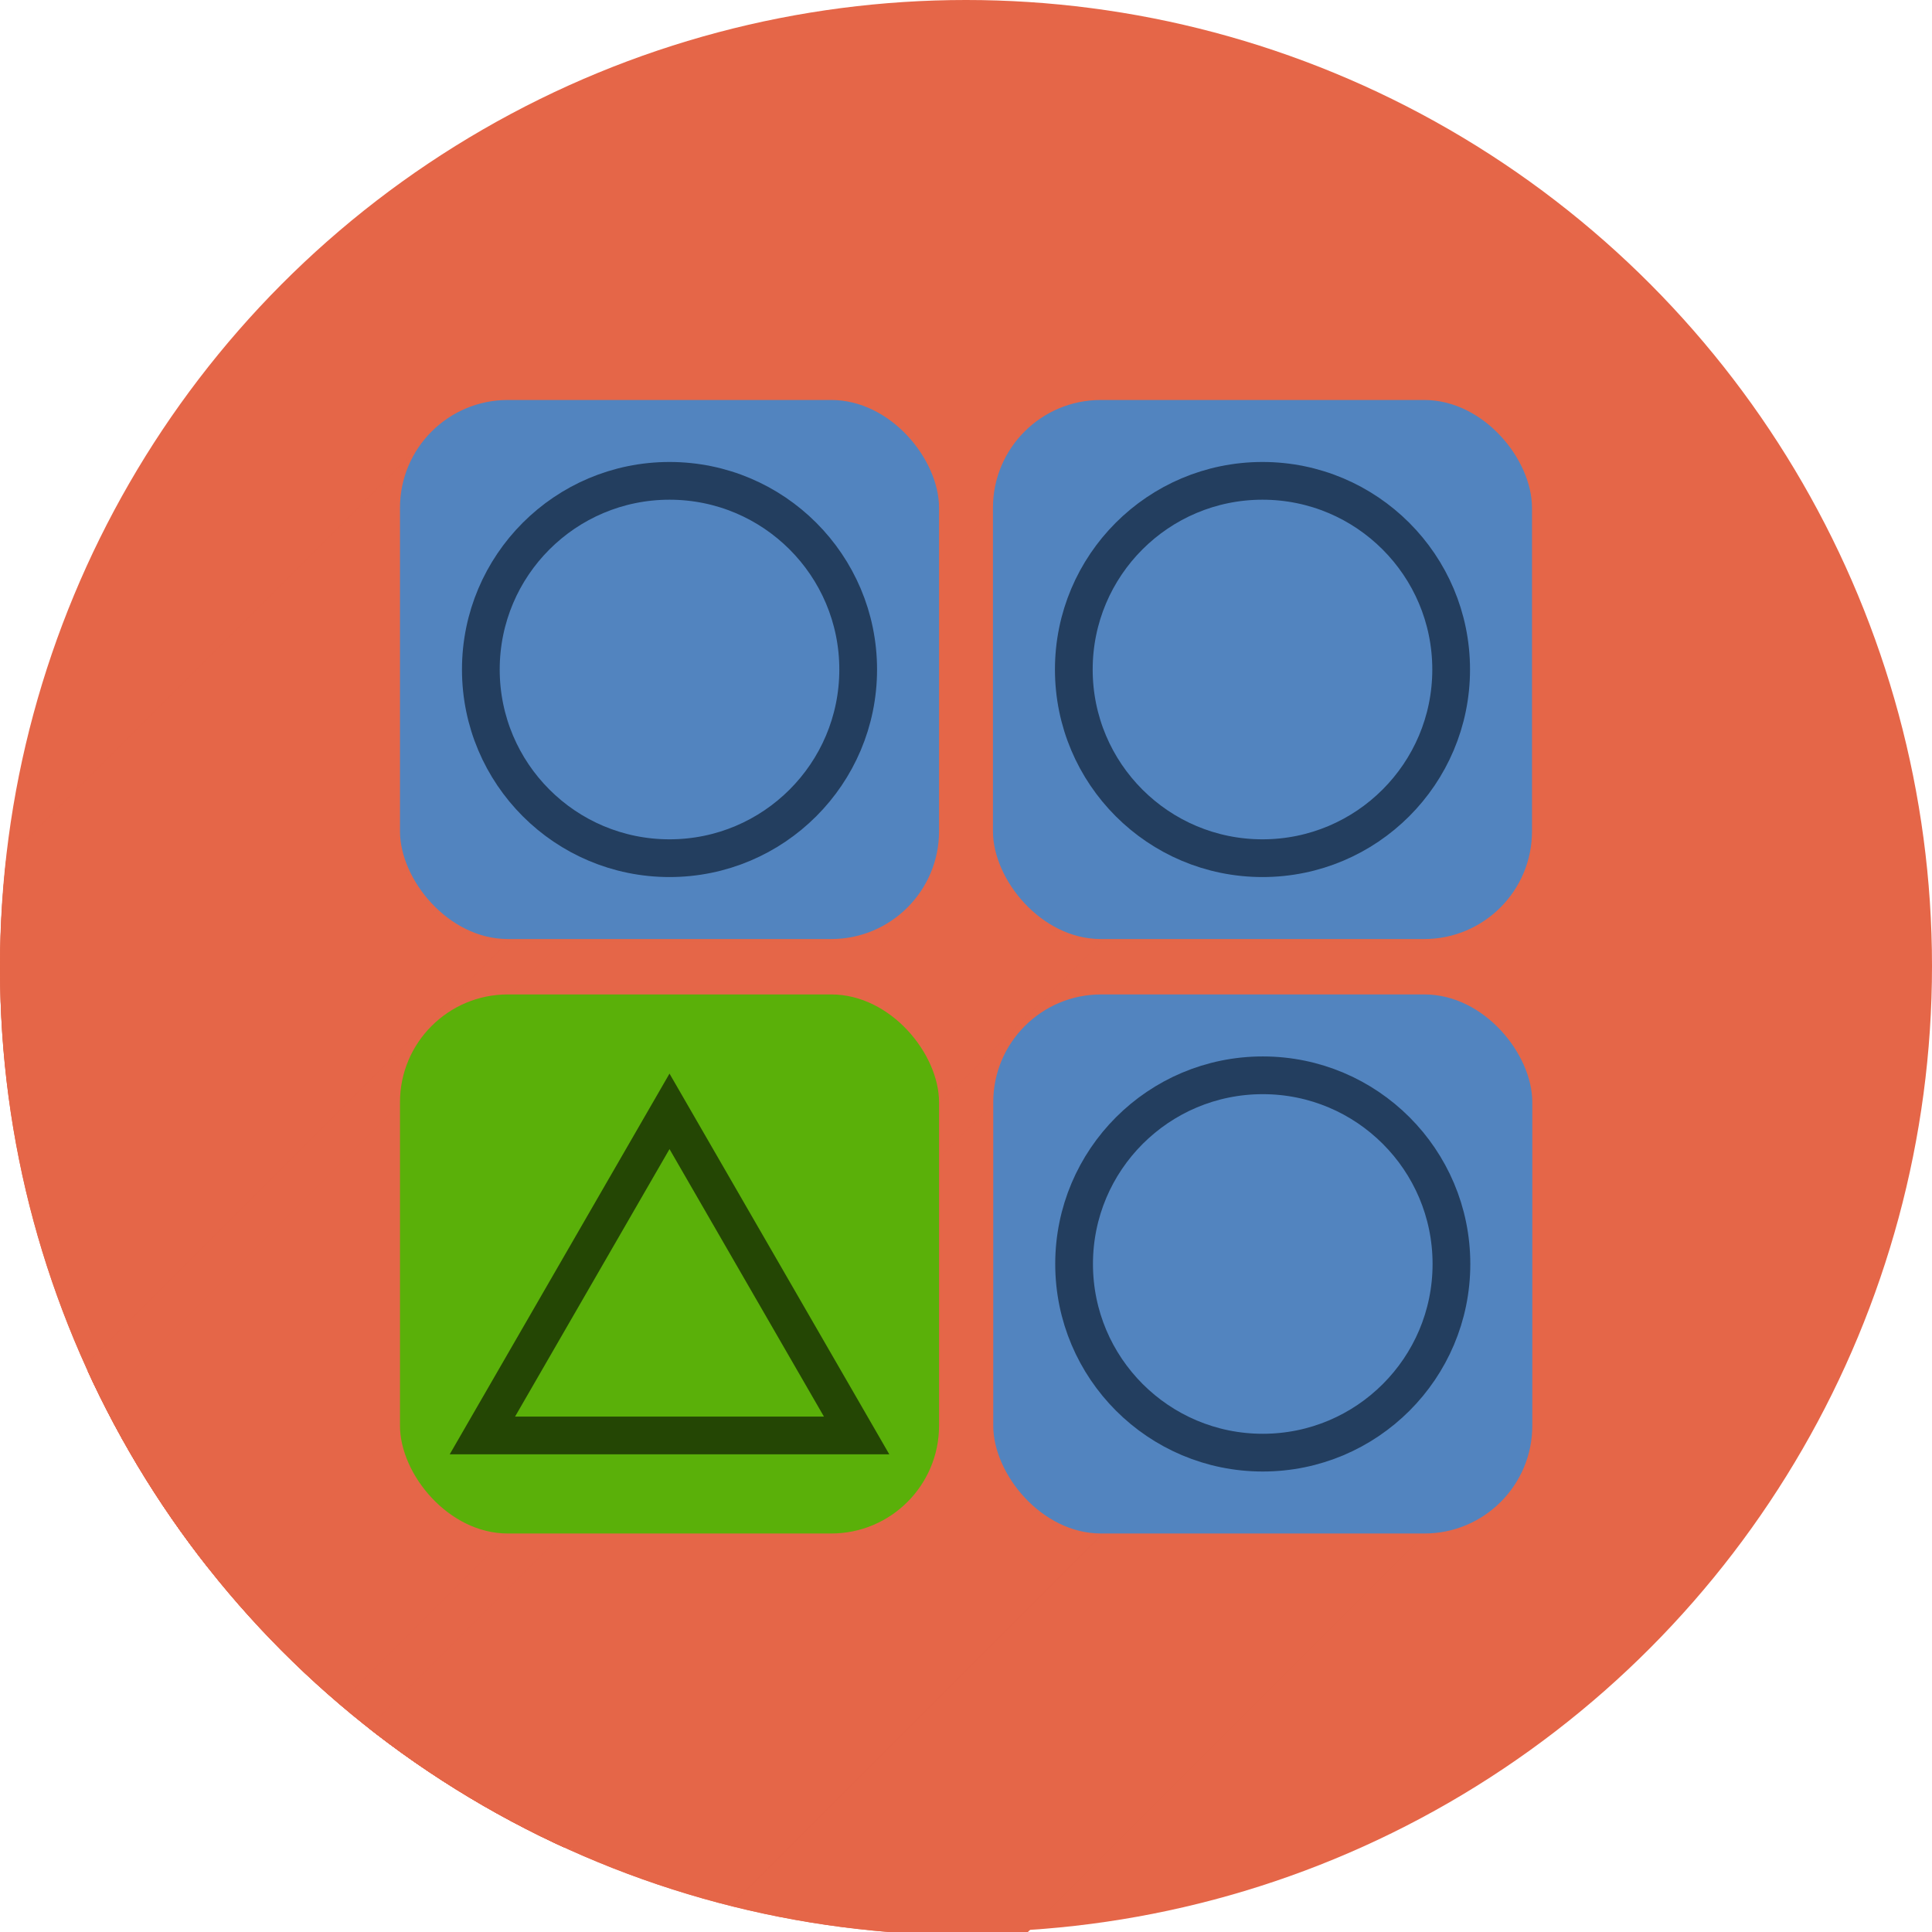 <?xml version="1.0" encoding="UTF-8" standalone="no"?>
<!-- Created with Inkscape (http://www.inkscape.org/) -->

<svg
   xmlns:dc="http://purl.org/dc/elements/1.1/"
   xmlns:cc="http://creativecommons.org/ns#"
   xmlns:rdf="http://www.w3.org/1999/02/22-rdf-syntax-ns#"
   xmlns:svg="http://www.w3.org/2000/svg"
   xmlns="http://www.w3.org/2000/svg"
   xmlns:sodipodi="http://sodipodi.sourceforge.net/DTD/sodipodi-0.dtd"
   xmlns:inkscape="http://www.inkscape.org/namespaces/inkscape"
   width="256"
   height="256"
   viewBox="0 0 256 256"
   id="svg2"
   version="1.1"
   inkscape:version="0.91 r13725"
   sodipodi:docname="gnome-swell-foop.svg">
  <sodipodi:namedview
     id="base"
     pagecolor="#ffffff"
     bordercolor="#666666"
     borderopacity="1.0"
     inkscape:pageopacity="0.0"
     inkscape:pageshadow="2"
     inkscape:zoom="2.0507812"
     inkscape:cx="32.426664"
     inkscape:cy="128"
     inkscape:document-units="px"
     inkscape:current-layer="layer1"
     showgrid="true"
     units="px"
     inkscape:window-width="1600"
     inkscape:window-height="836"
     inkscape:window-x="0"
     inkscape:window-y="27"
     inkscape:window-maximized="1">
    <inkscape:grid
       spacingy="5"
       spacingx="5"
       id="grid4168"
       type="xygrid" />
  </sodipodi:namedview>
  <defs
     id="defs4">
    <clipPath
       id="clipPath5002"
       clipPathUnits="userSpaceOnUse">
      <g
         id="g5004">
        <path
           style="fill:#0f9d58;fill-opacity:1;stroke:none;stroke-width:4.858;stroke-linejoin:round;stroke-miterlimit:4;stroke-dasharray:none;stroke-opacity:1"
           d="M 88.118,249.435 C 46.103,235.291 14.771,201.687 4.134,159.361 1.338,148.236 0.923,144.163 0.926,127.889 0.928,117.472 1.134,112.014 1.658,108.541 4.465,89.913 12.177,70.638 23.043,55.086 c 3.959,-5.666 8.345,-10.931 9.102,-10.926 0.328,0.002 10.489,18.31 22.579,40.683 12.09,22.373 22.375,41.335 22.854,42.136 0.479,0.802 0.925,2.441 0.99,3.643 0.343,6.316 2.524,14.21 5.642,20.423 2.954,5.887 5.065,8.733 10.435,14.067 6.714,6.67 12.889,10.286 21.732,12.729 3.166,0.874 5.105,1.05 11.575,1.05 8.826,0 12.602,-0.762 19.264,-3.887 2.046,-0.96 3.937,-1.665 4.202,-1.568 0.265,0.097 -11.056,17.665 -25.157,39.038 l -25.639,38.861 -3.094,0.112 c -2.555,0.093 -4.195,-0.258 -9.409,-2.014 z"
           id="path5006"
           inkscape:connector-curvature="0"
           transform="translate(0,796.362)" />
        <path
           style="fill:#f4b400;fill-opacity:1;stroke:none;stroke-width:4.858;stroke-linejoin:round;stroke-miterlimit:4;stroke-dasharray:none;stroke-opacity:1"
           d="m 112.36,1051.517 c -10.001,-1.45 -12.156,-1.82 -12.532,-2.156 -0.249,-0.222 1.738,-3.748 4.55,-8.072 7.166,-11.021 49.772,-74.648 50.259,-75.055 3.575,-2.992 8.635,-8.041 10.575,-10.554 3.362,-4.353 7.558,-12.914 9.065,-18.494 6.193,-22.925 -2.593,-47.152 -21.7,-59.837 l -2.961,-1.966 17.025,0.296 c 9.364,0.163 31.17,0.434 48.459,0.603 l 31.435,0.307 1.546,4.189 c 2.246,6.086 4.678,15.095 5.935,21.982 1.525,8.36 1.925,28.859 0.739,37.828 -3.08,23.278 -12.813,45.72 -27.802,64.106 -20.476,25.117 -51.46,42.197 -84.146,46.389 -5.312,0.681 -26.646,0.986 -30.446,0.436 z"
           id="path5008"
           inkscape:connector-curvature="0" />
        <path
           style="fill:#db4437;fill-opacity:1;stroke:none;stroke-width:10;stroke-linejoin:round;stroke-miterlimit:4;stroke-dasharray:none;stroke-opacity:1"
           d="M 67.99,108.873 C 41.284,59.576 33.29,45.149 32.234,44.345 31.651,43.901 32.811,42.55 38.696,36.815 53.436,22.45 68.809,13.041 87.839,6.736 101.687,2.148 112.582,0.437 127.951,0.437 c 21.31,0 37.805,3.81 56.835,13.126 25.294,12.383 46.194,33.579 58.52,59.346 1.611,3.369 2.93,6.372 2.93,6.675 0,0.56 -10.549,0.495 -71.165,-0.437 l -24.288,-0.374 -3.931,-1.764 c -6.757,-3.033 -10.646,-3.84 -18.658,-3.868 -5.03,-0.018 -7.979,0.208 -10.316,0.788 -14.508,3.604 -26.283,12.948 -33.292,26.419 -3.585,6.891 -5.247,13.082 -6.332,23.583 l -0.337,3.267 -9.927,-18.326 z"
           id="path5010"
           inkscape:connector-curvature="0"
           transform="translate(0,796.362)" />
      </g>
    </clipPath>
    <clipPath
       clipPathUnits="userSpaceOnUse"
       id="clipPath4271">
      <circle
         style="fill:#292929;fill-opacity:0.26;stroke:none;stroke-width:10;stroke-linejoin:round;stroke-miterlimit:4;stroke-dasharray:none;stroke-opacity:0.259"
         id="circle4273"
         cx="128"
         cy="128"
         r="128" />
    </clipPath>
    <clipPath
       id="clipPath4363"
       clipPathUnits="userSpaceOnUse">
      <circle
         style="fill:#4285f4;fill-opacity:1;stroke:none;stroke-width:10;stroke-linejoin:round;stroke-miterlimit:4;stroke-dasharray:none;stroke-opacity:0.259"
         id="circle4365"
         cx="128"
         cy="924.362"
         r="128" />
    </clipPath>
    <clipPath
       clipPathUnits="userSpaceOnUse"
       id="clipPath4452">
      <circle
         style="fill:#4285f4;fill-opacity:1;stroke:none;stroke-width:10;stroke-linejoin:round;stroke-miterlimit:4;stroke-dasharray:none;stroke-opacity:0.259"
         id="circle4454"
         cx="128"
         cy="924.362"
         r="128" />
    </clipPath>
    <inkscape:path-effect
       is_visible="true"
       id="path-effect4168"
       effect="spiro" />
    <inkscape:path-effect
       fuse_tolerance="0"
       vertical_pattern="false"
       prop_units="false"
       tang_offset="0"
       normal_offset="0"
       spacing="0"
       scale_y_rel="false"
       prop_scale="1"
       copytype="single_stretched"
       pattern="m 0,796.362 1,0"
       is_visible="true"
       id="path-effect4170"
       effect="skeletal" />
    <inkscape:path-effect
       is_visible="true"
       id="path-effect4174"
       effect="spiro" />
    <inkscape:path-effect
       fuse_tolerance="0"
       vertical_pattern="false"
       prop_units="false"
       tang_offset="0"
       normal_offset="0"
       spacing="0"
       scale_y_rel="false"
       prop_scale="1"
       copytype="single_stretched"
       pattern="m 0,796.362 1,0"
       is_visible="true"
       id="path-effect4176"
       effect="skeletal" />
    <clipPath
       clipPathUnits="userSpaceOnUse"
       id="clipPath4980">
      <path
         transform="matrix(1.011,0,0,0.871,-1.406,107.896)"
         sodipodi:nodetypes="cccccccccccccccccccccssscccccccccazzzzzzzzzzzsccccccccc"
         inkscape:connector-curvature="0"
         id="path4982"
         d="m 10.421,864.272 42.535,-0.091 21.267,-0.046 c 7.245,-0.015 14.491,-0.03 21.736,-0.046 8.395,-10.588 10.292,-15.477 14.085,-17.717 3.793,-2.24 9.482,-1.832 25.46,-1.827 23.366,-0.007 109.606,-0.678 109.606,-0.678 l -0.088,12.152 -0.088,12.152 -0.088,12.152 -0.088,12.152 -0.088,12.152 -0.088,12.152 -0.088,12.152 -0.088,12.152 -0.088,12.152 -0.088,12.152 -0.088,12.152 -0.088,12.152 -0.088,12.152 -0.088,12.152 c 0,0 0.594,8.159 -0.088,12.152 -0.582,3.408 -0.78,7.518 -3.37,9.807 -2.831,2.503 -7.334,1.952 -11.093,2.344 -4.766,0.498 -14.375,0 -14.375,0 l -14.375,0 -14.375,0 -14.375,0 -14.375,0 -14.375,0 -14.375,0 -14.375,0 -14.375,0 -14.375,0 c 0,0 -9.583,0 -14.375,0 -4.792,0 -9.583,0 -14.375,0 -4.792,0 -9.501,0.094 -14.375,0 -4.874,-0.093 -10.854,0.062 -15.031,-0.571 -4.177,-0.633 -7.7,-0.558 -9.968,-2.711 -2.269,-2.154 -2.216,-4.499 -2.972,-7.595 -0.756,-3.095 -0.957,-7.246 -1.189,-10.877 -0.232,-3.631 -0.137,-7.251 -0.205,-10.877 -0.068,-3.626 -0.137,-7.251 -0.205,-10.877 -0.068,-3.626 -0.137,-7.251 -0.205,-10.877 -0.068,-3.626 -0.137,-7.251 -0.205,-10.877 -0.068,-3.626 -0.205,-10.877 -0.205,-10.877 L 12.062,951.284 11.857,940.408 11.652,929.531 11.447,918.655 11.242,907.778 11.037,896.902 10.832,886.025 10.627,875.148 Z"
         style="opacity:0.91;fill:#38bae1;fill-opacity:1;stroke:none;stroke-width:0;stroke-linecap:round;stroke-linejoin:round;stroke-miterlimit:4;stroke-dasharray:none;stroke-opacity:1;filter:url(#filter4298)" />
    </clipPath>
    <filter
       id="filter4298"
       inkscape:label="Drop Shadow"
       style="color-interpolation-filters:sRGB">
      <feFlood
         id="feFlood4300"
         result="flood"
         flood-color="rgb(0,0,0)"
         flood-opacity="0.498" />
      <feComposite
         id="feComposite4302"
         result="composite1"
         operator="in"
         in2="SourceGraphic"
         in="flood" />
      <feGaussianBlur
         id="feGaussianBlur4304"
         result="blur"
         stdDeviation="1.6"
         in="composite1" />
      <feOffset
         id="feOffset4306"
         result="offset"
         dy="-7.7"
         dx="-2.77556e-17" />
      <feComposite
         id="feComposite4308"
         result="composite2"
         operator="over"
         in2="offset"
         in="SourceGraphic" />
    </filter>
    <clipPath
       id="clipPath6010"
       clipPathUnits="userSpaceOnUse">
      <circle
         style="fill:#0f9d58;fill-opacity:1;stroke:none;stroke-width:10;stroke-linejoin:round;stroke-miterlimit:4;stroke-dasharray:none;stroke-opacity:0.259"
         id="circle6012"
         cx="125.309"
         cy="921.468"
         r="128" />
    </clipPath>
    <clipPath
       id="clipPath6287"
       clipPathUnits="userSpaceOnUse">
      <ellipse
         ry="280.345"
         rx="243.778"
         style="fill:#0f9d58;fill-opacity:1;stroke:none;stroke-width:10;stroke-linejoin:round;stroke-miterlimit:4;stroke-dasharray:none;stroke-opacity:0.259"
         id="circle6289"
         cx="124.936"
         cy="917.043" />
    </clipPath>
    <clipPath
       clipPathUnits="userSpaceOnUse"
       id="clipPath4376">
      <ellipse
         style="fill:#aae3c7;fill-opacity:1;stroke:none;stroke-width:10;stroke-linejoin:round;stroke-miterlimit:4;stroke-dasharray:none;stroke-opacity:0.259"
         id="circle4378"
         cx="125.536"
         cy="905.033"
         rx="198.855"
         ry="228.684" />
    </clipPath>
    <clipPath
       clipPathUnits="userSpaceOnUse"
       id="clipPath5279">
      <circle
         style="fill:#f4b400;fill-opacity:1;stroke:none;stroke-width:10;stroke-linejoin:round;stroke-miterlimit:4;stroke-dasharray:none;stroke-opacity:0.259"
         id="circle5281"
         cx="191.19"
         cy="984.827"
         r="128" />
    </clipPath>
    <clipPath
       id="clipPath4206"
       clipPathUnits="userSpaceOnUse">
      <circle
         style="fill:#f4b400;fill-opacity:1;stroke:none;stroke-width:10;stroke-linejoin:round;stroke-miterlimit:4;stroke-dasharray:none;stroke-opacity:0.259"
         id="circle4208"
         cx="128"
         cy="924.362"
         r="128" />
    </clipPath>
    <clipPath
       id="clipPath4228"
       clipPathUnits="userSpaceOnUse">
      <circle
         style="fill:#f4b400;fill-opacity:1;stroke:none;stroke-width:10;stroke-linejoin:round;stroke-miterlimit:4;stroke-dasharray:none;stroke-opacity:0.259"
         id="circle4230"
         cx="128"
         cy="924.362"
         r="128" />
    </clipPath>
    <clipPath
       id="clipPath4359"
       clipPathUnits="userSpaceOnUse">
      <circle
         style="fill:#f4b400;fill-opacity:1;stroke:none;stroke-width:10;stroke-linejoin:round;stroke-miterlimit:4;stroke-dasharray:none;stroke-opacity:0.259"
         id="circle4361"
         cx="101.19"
         cy="930.171"
         r="128" />
    </clipPath>
    <clipPath
       clipPathUnits="userSpaceOnUse"
       id="clipPath5177">
      <circle
         style="fill:#ff7900;fill-opacity:1;stroke:none;stroke-width:10;stroke-linejoin:round;stroke-miterlimit:4;stroke-dasharray:none;stroke-opacity:0.259"
         id="circle5179"
         cx="129.175"
         cy="916.844"
         r="128" />
    </clipPath>
    <clipPath
       id="clipPath5704"
       clipPathUnits="userSpaceOnUse">
      <circle
         style="fill:#1f59b5;fill-opacity:1;stroke:none;stroke-width:10;stroke-linejoin:round;stroke-miterlimit:4;stroke-dasharray:none;stroke-opacity:0.259"
         id="circle5706"
         cx="128"
         cy="924.362"
         r="128" />
    </clipPath>
    <clipPath
       clipPathUnits="userSpaceOnUse"
       id="clipPath4498">
      <circle
         style="fill:#ececec;fill-opacity:0.992;stroke:none;stroke-width:10;stroke-linejoin:round;stroke-miterlimit:4;stroke-dasharray:none;stroke-opacity:0.259"
         id="circle4500"
         cx="105.07"
         cy="872.679"
         r="89.6" />
    </clipPath>
  </defs>
  <g
     inkscape:label="Layer 1"
     inkscape:groupmode="layer"
     id="layer1"
     transform="translate(0,-796.362)">
    <circle
       r="128"
       cy="924.362"
       cx="128"
       id="path4152"
       style="fill:#e56648;fill-opacity:1;stroke:none;stroke-width:10;stroke-linejoin:round;stroke-miterlimit:4;stroke-dasharray:none;stroke-opacity:0.259" />
    <g
       transform="matrix(1.429,0,0,1.429,-22.099,-322.323)"
       id="g4240"
       clip-path="url(#clipPath4498)"
       style="fill:#e46648;fill-opacity:0.992">
      <g
         id="g4320"
         transform="matrix(0.7,0,0,0.7,15.47,783.079)"
         style="fill:#e46648;fill-opacity:0.992">
        <g
           id="g4322"
           style="opacity:1;fill:#e46648;fill-opacity:0.992;stroke:none;stroke-width:0.599;stroke-linecap:butt;stroke-linejoin:miter;stroke-miterlimit:4;stroke-dasharray:none;stroke-opacity:1">
          <path
             id="path4324"
             d="M67.285 53.0C63.328 53.0 59.757 54.593 57.175 57.175L-154.957 269.307C-152.375 266.725 -148.804 265.132 -144.847 265.132Z"
             style="fill:#e46648;fill-opacity:0.992" />
          <path
             id="path4326"
             d="M57.175 57.175C54.593 59.757 53.0 63.328 53.0 67.285L-159.132 279.417C-159.132 275.46 -157.539 271.889 -154.957 269.307Z"
             style="fill:#e46648;fill-opacity:0.992" />
          <path
             id="path4328"
             d="M53.0 67.285L53.0 110.143L-159.132 322.275L-159.132 279.417Z"
             style="fill:#e46648;fill-opacity:0.992" />
          <path
             id="path4330"
             d="M53.0 110.143C53.0 118.057 59.371 124.428 67.285 124.428L-144.847 336.56C-152.761 336.56 -159.132 330.189 -159.132 322.275Z"
             style="fill:#e46648;fill-opacity:0.992" />
          <path
             id="path4332"
             d="M67.285 124.428L110.143 124.428L-101.989 336.56L-144.847 336.56Z"
             style="fill:#e46648;fill-opacity:0.992" />
          <path
             id="path4334"
             d="M110.143 124.428C118.057 124.428 124.428 118.057 124.428 110.143L-87.704 322.275C-87.704 330.189 -94.075 336.56 -101.989 336.56Z"
             style="fill:#e46648;fill-opacity:0.992" />
          <path
             id="path4336"
             d="M124.428 110.143L124.428 67.285L-87.704 279.417L-87.704 322.275Z"
             style="fill:#e46648;fill-opacity:0.992" />
          <path
             id="path4338"
             d="M124.428 67.285C124.428 59.371 118.057 53.0 110.143 53.0L-101.989 265.132C-94.075 265.132 -87.704 271.503 -87.704 279.417Z"
             style="fill:#e46648;fill-opacity:0.992" />
          <path
             id="path4340"
             d="M110.143 53.0L67.285 53.0L-144.847 265.132L-101.989 265.132Z"
             style="fill:#e46648;fill-opacity:0.992" />
          <path
             id="path4342"
             d="M145.857 53.0C141.9 53.0 138.329 54.593 135.747 57.175L-76.385 269.307C-73.803 266.725 -70.232 265.132 -66.275 265.132Z"
             style="fill:#e46648;fill-opacity:0.992" />
          <path
             id="path4344"
             d="M135.747 57.175C133.165 59.757 131.572 63.328 131.572 67.285L-80.56 279.417C-80.56 275.46 -78.967 271.889 -76.385 269.307Z"
             style="fill:#e46648;fill-opacity:0.992" />
          <path
             id="path4346"
             d="M131.572 67.285L131.572 110.143L-80.56 322.275L-80.56 279.417Z"
             style="fill:#e46648;fill-opacity:0.992" />
          <path
             id="path4348"
             d="M131.572 110.143C131.572 118.057 137.943 124.428 145.857 124.428L-66.275 336.56C-74.189 336.56 -80.56 330.189 -80.56 322.275Z"
             style="fill:#e46648;fill-opacity:0.992" />
          <path
             id="path4350"
             d="M145.857 124.428L188.715 124.428L-23.417 336.56L-66.275 336.56Z"
             style="fill:#e46648;fill-opacity:0.992" />
          <path
             id="path4352"
             d="M188.715 124.428C192.672 124.428 196.243 122.835 198.825 120.253L-13.307 332.385C-15.889 334.967 -19.46 336.56 -23.417 336.56Z"
             style="fill:#e46648;fill-opacity:0.992" />
          <path
             id="path4354"
             d="M198.825 120.253C201.407 117.671 203.0 114.1 203.0 110.143L-9.132 322.275C-9.132 326.232 -10.725 329.803 -13.307 332.385Z"
             style="fill:#e46648;fill-opacity:0.992" />
          <path
             id="path4356"
             d="M203.0 110.143L203.0 67.285L-9.132 279.417L-9.132 322.275Z"
             style="fill:#e46648;fill-opacity:0.992" />
          <path
             id="path4358"
             d="M203.0 67.285C203.0 59.371 196.629 53.0 188.715 53.0L-23.417 265.132C-15.503 265.132 -9.132 271.503 -9.132 279.417Z"
             style="fill:#e46648;fill-opacity:0.992" />
          <path
             id="path4360"
             d="M188.715 53.0L145.857 53.0L-66.275 265.132L-23.417 265.132Z"
             style="fill:#e46648;fill-opacity:0.992" />
          <path
             id="path4362"
             d="M67.285 131.572C63.328 131.572 59.757 133.165 57.175 135.747L-154.957 347.879C-152.375 345.297 -148.804 343.704 -144.847 343.704Z"
             style="fill:#e46648;fill-opacity:0.992" />
          <path
             id="path4364"
             d="M57.175 135.747C54.593 138.329 53.0 141.9 53.0 145.857L-159.132 357.989C-159.132 354.032 -157.539 350.461 -154.957 347.879Z"
             style="fill:#e46648;fill-opacity:0.992" />
          <path
             id="path4366"
             d="M53.0 145.857L53.0 188.715L-159.132 400.847L-159.132 357.989Z"
             style="fill:#e46648;fill-opacity:0.992" />
          <path
             id="path4368"
             d="M53.0 188.715C53.0 196.629 59.371 203.0 67.285 203.0L-144.847 415.132C-152.761 415.132 -159.132 408.761 -159.132 400.847Z"
             style="fill:#e46648;fill-opacity:0.992" />
          <path
             id="path4370"
             d="M67.285 203.0L110.143 203.0L-101.989 415.132L-144.847 415.132Z"
             style="fill:#e46648;fill-opacity:0.992" />
          <path
             id="path4372"
             d="M110.143 203.0C114.1 203.0 117.671 201.407 120.253 198.825L-91.879 410.957C-94.461 413.539 -98.032 415.132 -101.989 415.132Z"
             style="fill:#e46648;fill-opacity:0.992" />
          <path
             id="path4374"
             d="M120.253 198.825C122.835 196.243 124.428 192.672 124.428 188.715L-87.704 400.847C-87.704 404.804 -89.297 408.375 -91.879 410.957Z"
             style="fill:#e46648;fill-opacity:0.992" />
          <path
             id="path4376"
             d="M124.428 188.715L124.428 145.857L-87.704 357.989L-87.704 400.847Z"
             style="fill:#e46648;fill-opacity:0.992" />
          <path
             id="path4378"
             d="M124.428 145.857C124.428 137.943 118.057 131.572 110.143 131.572L-101.989 343.704C-94.075 343.704 -87.704 350.075 -87.704 357.989Z"
             style="fill:#e46648;fill-opacity:0.992" />
          <path
             id="path4380"
             d="M110.143 131.572L67.285 131.572L-144.847 343.704L-101.989 343.704Z"
             style="fill:#e46648;fill-opacity:0.992" />
          <path
             id="path4382"
             d="M145.857 131.572C137.943 131.572 131.572 137.943 131.572 145.857L-80.56 357.989C-80.56 350.075 -74.189 343.704 -66.275 343.704Z"
             style="fill:#e46648;fill-opacity:0.992" />
          <path
             id="path4384"
             d="M131.572 145.857L131.572 188.715L-80.56 400.847L-80.56 357.989Z"
             style="fill:#e46648;fill-opacity:0.992" />
          <path
             id="path4386"
             d="M131.572 188.715C131.572 196.629 137.943 203.0 145.857 203.0L-66.275 415.132C-74.189 415.132 -80.56 408.761 -80.56 400.847Z"
             style="fill:#e46648;fill-opacity:0.992" />
          <path
             id="path4388"
             d="M145.857 203.0L188.715 203.0L-23.417 415.132L-66.275 415.132Z"
             style="fill:#e46648;fill-opacity:0.992" />
          <path
             id="path4390"
             d="M188.715 203.0C196.629 203.0 203.0 196.629 203.0 188.715L-9.132 400.847C-9.132 408.761 -15.503 415.132 -23.417 415.132Z"
             style="fill:#e46648;fill-opacity:0.992" />
          <path
             id="path4392"
             d="M203.0 188.715L203.0 145.857L-9.132 357.989L-9.132 400.847Z"
             style="fill:#e46648;fill-opacity:0.992" />
          <path
             id="path4394"
             d="M203.0 145.857C203.0 137.943 196.629 131.572 188.715 131.572L-23.417 343.704C-15.503 343.704 -9.132 350.075 -9.132 357.989Z"
             style="fill:#e46648;fill-opacity:0.992" />
          <path
             id="path4396"
             d="M188.715 131.572L145.857 131.572L-66.275 343.704L-23.417 343.704Z"
             style="fill:#e46648;fill-opacity:0.992" />
        </g>
        <path
           id="rect4221"
           transform=""
           d="M 67.285 53 C 59.371 53 53 59.371 53 67.285 L 53 110.143 C 53 118.057 59.371 124.428 67.285 124.428 L 110.143 124.428 C 118.057 124.428 124.428 118.057 124.428 110.143 L 124.428 67.285 C 124.428 59.371 118.057 53 110.143 53 L 67.285 53 z M 145.857 53 C 137.943 53 131.572 59.371 131.572 67.285 L 131.572 110.143 C 131.572 118.057 137.943 124.428 145.857 124.428 L 188.715 124.428 C 196.629 124.428 203 118.057 203 110.143 L 203 67.285 C 203 59.371 196.629 53 188.715 53 L 145.857 53 z M 67.285 131.572 C 59.371 131.572 53 137.943 53 145.857 L 53 188.715 C 53 196.629 59.371 203 67.285 203 L 110.143 203 C 118.057 203 124.428 196.629 124.428 188.715 L 124.428 145.857 C 124.428 137.943 118.057 131.572 110.143 131.572 L 67.285 131.572 z M 145.857 131.572 C 137.943 131.572 131.572 137.943 131.572 145.857 L 131.572 188.715 C 131.572 196.629 137.943 203 145.857 203 L 188.715 203 C 196.629 203 203 196.629 203 188.715 L 203 145.857 C 203 137.943 196.629 131.572 188.715 131.572 L 145.857 131.572 z "
           style="opacity:1;fill:#e46648;fill-opacity:0.992;stroke:none;stroke-width:0.599;stroke-linecap:butt;stroke-linejoin:miter;stroke-miterlimit:4;stroke-dasharray:none;stroke-opacity:1" />
      </g>
    </g>
    <rect
       style="opacity:1;fill:#5284bf;fill-opacity:1;stroke:none;stroke-width:0.599;stroke-linecap:butt;stroke-linejoin:miter;stroke-miterlimit:4;stroke-dasharray:none;stroke-opacity:1"
       id="rect4260"
       width="71.429"
       height="71.429"
       x="131.571"
       y="849.362"
       ry="14.286" />
    <rect
       ry="14.286"
       y="849.362"
       x="53"
       height="71.429"
       width="71.429"
       id="rect4262"
       style="opacity:1;fill:#5284bf;fill-opacity:1;stroke:none;stroke-width:0.599;stroke-linecap:butt;stroke-linejoin:miter;stroke-miterlimit:4;stroke-dasharray:none;stroke-opacity:1" />
    <circle
       style="opacity:1;fill:none;fill-opacity:1;stroke:#233e5f;stroke-width:5;stroke-linecap:butt;stroke-linejoin:miter;stroke-miterlimit:4;stroke-dasharray:none;stroke-opacity:1"
       id="path4228"
       cx="88.714"
       cy="885.076"
       r="25" />
    <circle
       r="25"
       cy="885.076"
       cx="167.286"
       id="circle4231"
       style="opacity:1;fill:none;fill-opacity:1;stroke:#233e5f;stroke-width:5;stroke-linecap:butt;stroke-linejoin:miter;stroke-miterlimit:4;stroke-dasharray:none;stroke-opacity:1" />
    <g
       id="g4235"
       transform="translate(0,-0.296)">
      <rect
         ry="14.286"
         y="928.426"
         x="131.609"
         height="71.429"
         width="71.429"
         id="rect4264"
         style="opacity:1;fill:#5284bf;fill-opacity:1;stroke:none;stroke-width:0.599;stroke-linecap:butt;stroke-linejoin:miter;stroke-miterlimit:4;stroke-dasharray:none;stroke-opacity:1" />
      <circle
         r="25"
         cy="964.141"
         cx="167.323"
         id="circle4233"
         style="opacity:1;fill:none;fill-opacity:1;stroke:#233e5f;stroke-width:5;stroke-linecap:butt;stroke-linejoin:miter;stroke-miterlimit:4;stroke-dasharray:none;stroke-opacity:1" />
    </g>
    <rect
       ry="14.286"
       y="928.13"
       x="53"
       height="71.429"
       width="71.429"
       id="rect4258"
       style="opacity:1;fill:#5ab009;fill-opacity:1;stroke:none;stroke-width:0.599;stroke-linecap:butt;stroke-linejoin:miter;stroke-miterlimit:4;stroke-dasharray:none;stroke-opacity:1" />
    <path
       sodipodi:type="star"
       style="opacity:1;fill:none;fill-opacity:1;stroke:#244604;stroke-width:5;stroke-linecap:butt;stroke-linejoin:miter;stroke-miterlimit:4;stroke-dasharray:none;stroke-opacity:1"
       id="path4239"
       sodipodi:sides="3"
       sodipodi:cx="88.714287"
       sodipodi:cy="972.25215"
       sodipodi:r1="14.315114"
       sodipodi:r2="28.630226"
       sodipodi:arg1="1.5707963"
       sodipodi:arg2="2.6179939"
       inkscape:flatsided="false"
       inkscape:rounded="0"
       inkscape:randomized="0"
       d="m 88.714,986.567 -24.795,0 12.397,-21.473 12.397,-21.473 12.397,21.473 12.397,21.473 z"
       inkscape:transform-center-y="4.7717009" />
  </g>
</svg>
